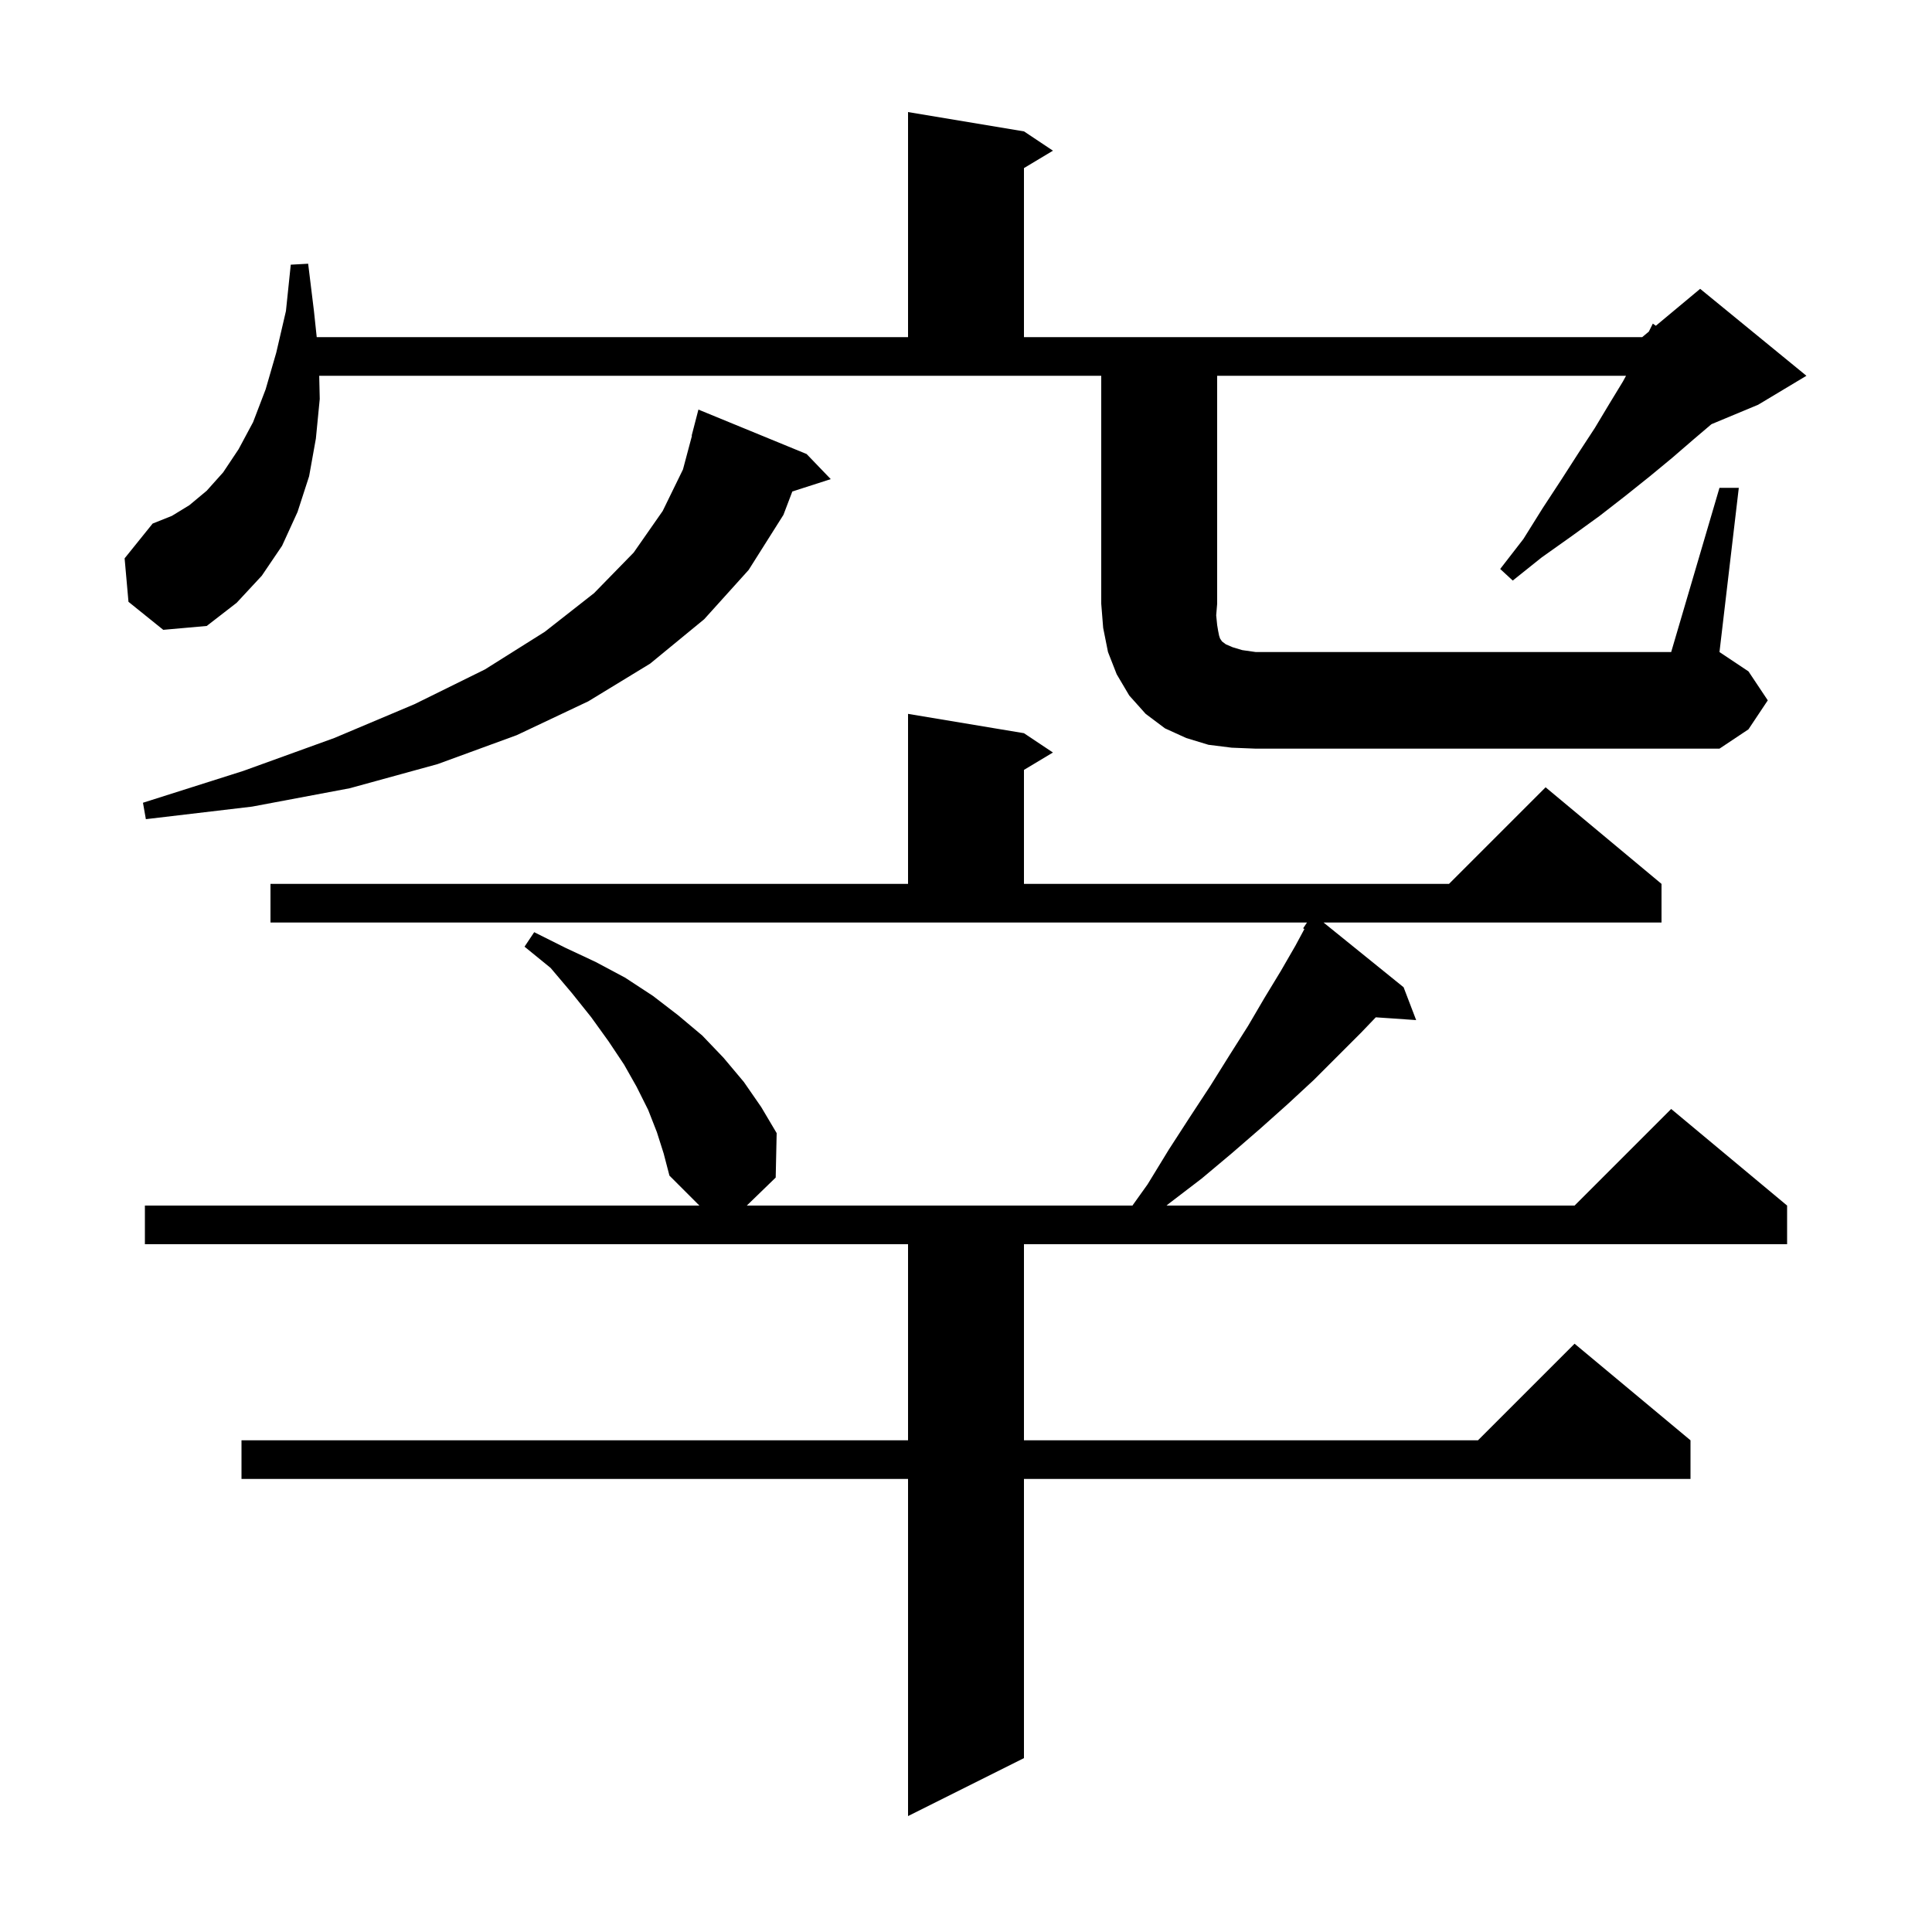 <svg xmlns="http://www.w3.org/2000/svg" xmlns:xlink="http://www.w3.org/1999/xlink" version="1.1" baseProfile="full" viewBox="0 0 200 200" width="200" height="200">
<g fill="black">
<path d="M 68.0 117.2 L 67.1 114.9 L 65.9 112.5 L 64.6 110.2 L 63.0 107.8 L 61.2 105.3 L 59.2 102.8 L 57.0 100.2 L 54.3 98.0 L 55.3 96.5 L 58.5 98.1 L 61.7 99.6 L 64.7 101.2 L 67.6 103.1 L 70.2 105.1 L 72.7 107.2 L 74.9 109.5 L 77.0 112.0 L 78.8 114.6 L 80.4 117.3 L 80.3 121.9 L 77.309 124.8 L 117.229 124.8 L 118.8 122.6 L 121.0 119.0 L 123.2 115.6 L 125.3 112.4 L 127.3 109.2 L 129.2 106.2 L 130.9 103.3 L 132.6 100.5 L 134.1 97.9 L 135.029 96.175 L 134.9 96.1 L 135.3 95.5 L 28.0 95.5 L 28.0 91.5 L 94.0 91.5 L 94.0 73.9 L 106.0 75.9 L 109.0 77.9 L 106.0 79.7 L 106.0 91.5 L 150.0 91.5 L 160.0 81.5 L 172.0 91.5 L 172.0 95.5 L 137.013 95.5 L 145.3 102.2 L 146.6 105.6 L 142.422 105.312 L 140.9 106.9 L 136.0 111.8 L 133.3 114.3 L 130.5 116.8 L 127.5 119.4 L 124.4 122.0 L 121.0 124.6 L 120.757 124.8 L 163.0 124.8 L 173.0 114.8 L 185.0 124.8 L 185.0 128.8 L 106.0 128.8 L 106.0 149.1 L 153.0 149.1 L 163.0 139.1 L 175.0 149.1 L 175.0 153.1 L 106.0 153.1 L 106.0 182.0 L 94.0 188.0 L 94.0 153.1 L 25.0 153.1 L 25.0 149.1 L 94.0 149.1 L 94.0 128.8 L 15.0 128.8 L 15.0 124.8 L 72.4 124.8 L 69.3 121.7 L 68.7 119.4 Z M 83.5 47.0 L 86.0 49.6 L 82.022 50.878 L 81.1 53.3 L 77.5 59.0 L 72.9 64.1 L 67.3 68.7 L 60.9 72.6 L 53.5 76.1 L 45.3 79.1 L 36.2 81.6 L 26.1 83.5 L 15.1 84.8 L 14.8 83.1 L 25.2 79.8 L 34.6 76.4 L 42.9 72.9 L 50.2 69.3 L 56.4 65.4 L 61.5 61.4 L 65.6 57.2 L 68.6 52.9 L 70.7 48.6 L 71.632 45.105 L 71.6 45.1 L 72.3 42.4 Z M 178.0 50.5 L 180.0 50.5 L 178.0 67.5 L 181.0 69.5 L 183.0 72.5 L 181.0 75.5 L 178.0 77.5 L 130.0 77.5 L 127.5 77.4 L 125.1 77.1 L 122.8 76.4 L 120.6 75.4 L 118.6 73.9 L 116.9 72.0 L 115.6 69.8 L 114.7 67.5 L 114.2 65.0 L 114.0 62.5 L 114.0 38.9 L 33.045 38.9 L 33.1 41.3 L 32.7 45.4 L 32.0 49.3 L 30.8 53.0 L 29.2 56.5 L 27.1 59.6 L 24.5 62.4 L 21.4 64.8 L 16.9 65.2 L 13.3 62.3 L 12.9 57.8 L 15.8 54.2 L 17.8 53.4 L 19.6 52.3 L 21.4 50.8 L 23.1 48.9 L 24.7 46.5 L 26.2 43.7 L 27.5 40.3 L 28.6 36.5 L 29.6 32.2 L 30.1 27.4 L 31.9 27.3 L 32.5 32.2 L 32.787 34.9 L 94.0 34.9 L 94.0 11.6 L 106.0 13.6 L 109.0 15.6 L 106.0 17.4 L 106.0 34.9 L 170.0 34.9 L 170.686 34.329 L 171.1 33.5 L 171.413 33.723 L 176.0 29.9 L 187.0 38.9 L 182.0 41.9 L 177.165 43.914 L 175.3 45.5 L 173.1 47.4 L 170.8 49.3 L 168.3 51.3 L 165.6 53.4 L 162.7 55.5 L 159.6 57.7 L 156.6 60.1 L 155.3 58.9 L 157.7 55.8 L 159.7 52.6 L 161.6 49.7 L 163.4 46.9 L 165.1 44.3 L 166.6 41.8 L 168.0 39.5 L 168.327 38.9 L 126.0 38.9 L 126.0 62.5 L 125.9 63.7 L 126.0 64.7 L 126.1 65.3 L 126.2 65.8 L 126.3 66.1 L 126.5 66.4 L 126.9 66.7 L 127.6 67.0 L 128.6 67.3 L 130.0 67.5 L 173.0 67.5 Z " />
</g>
</svg>
